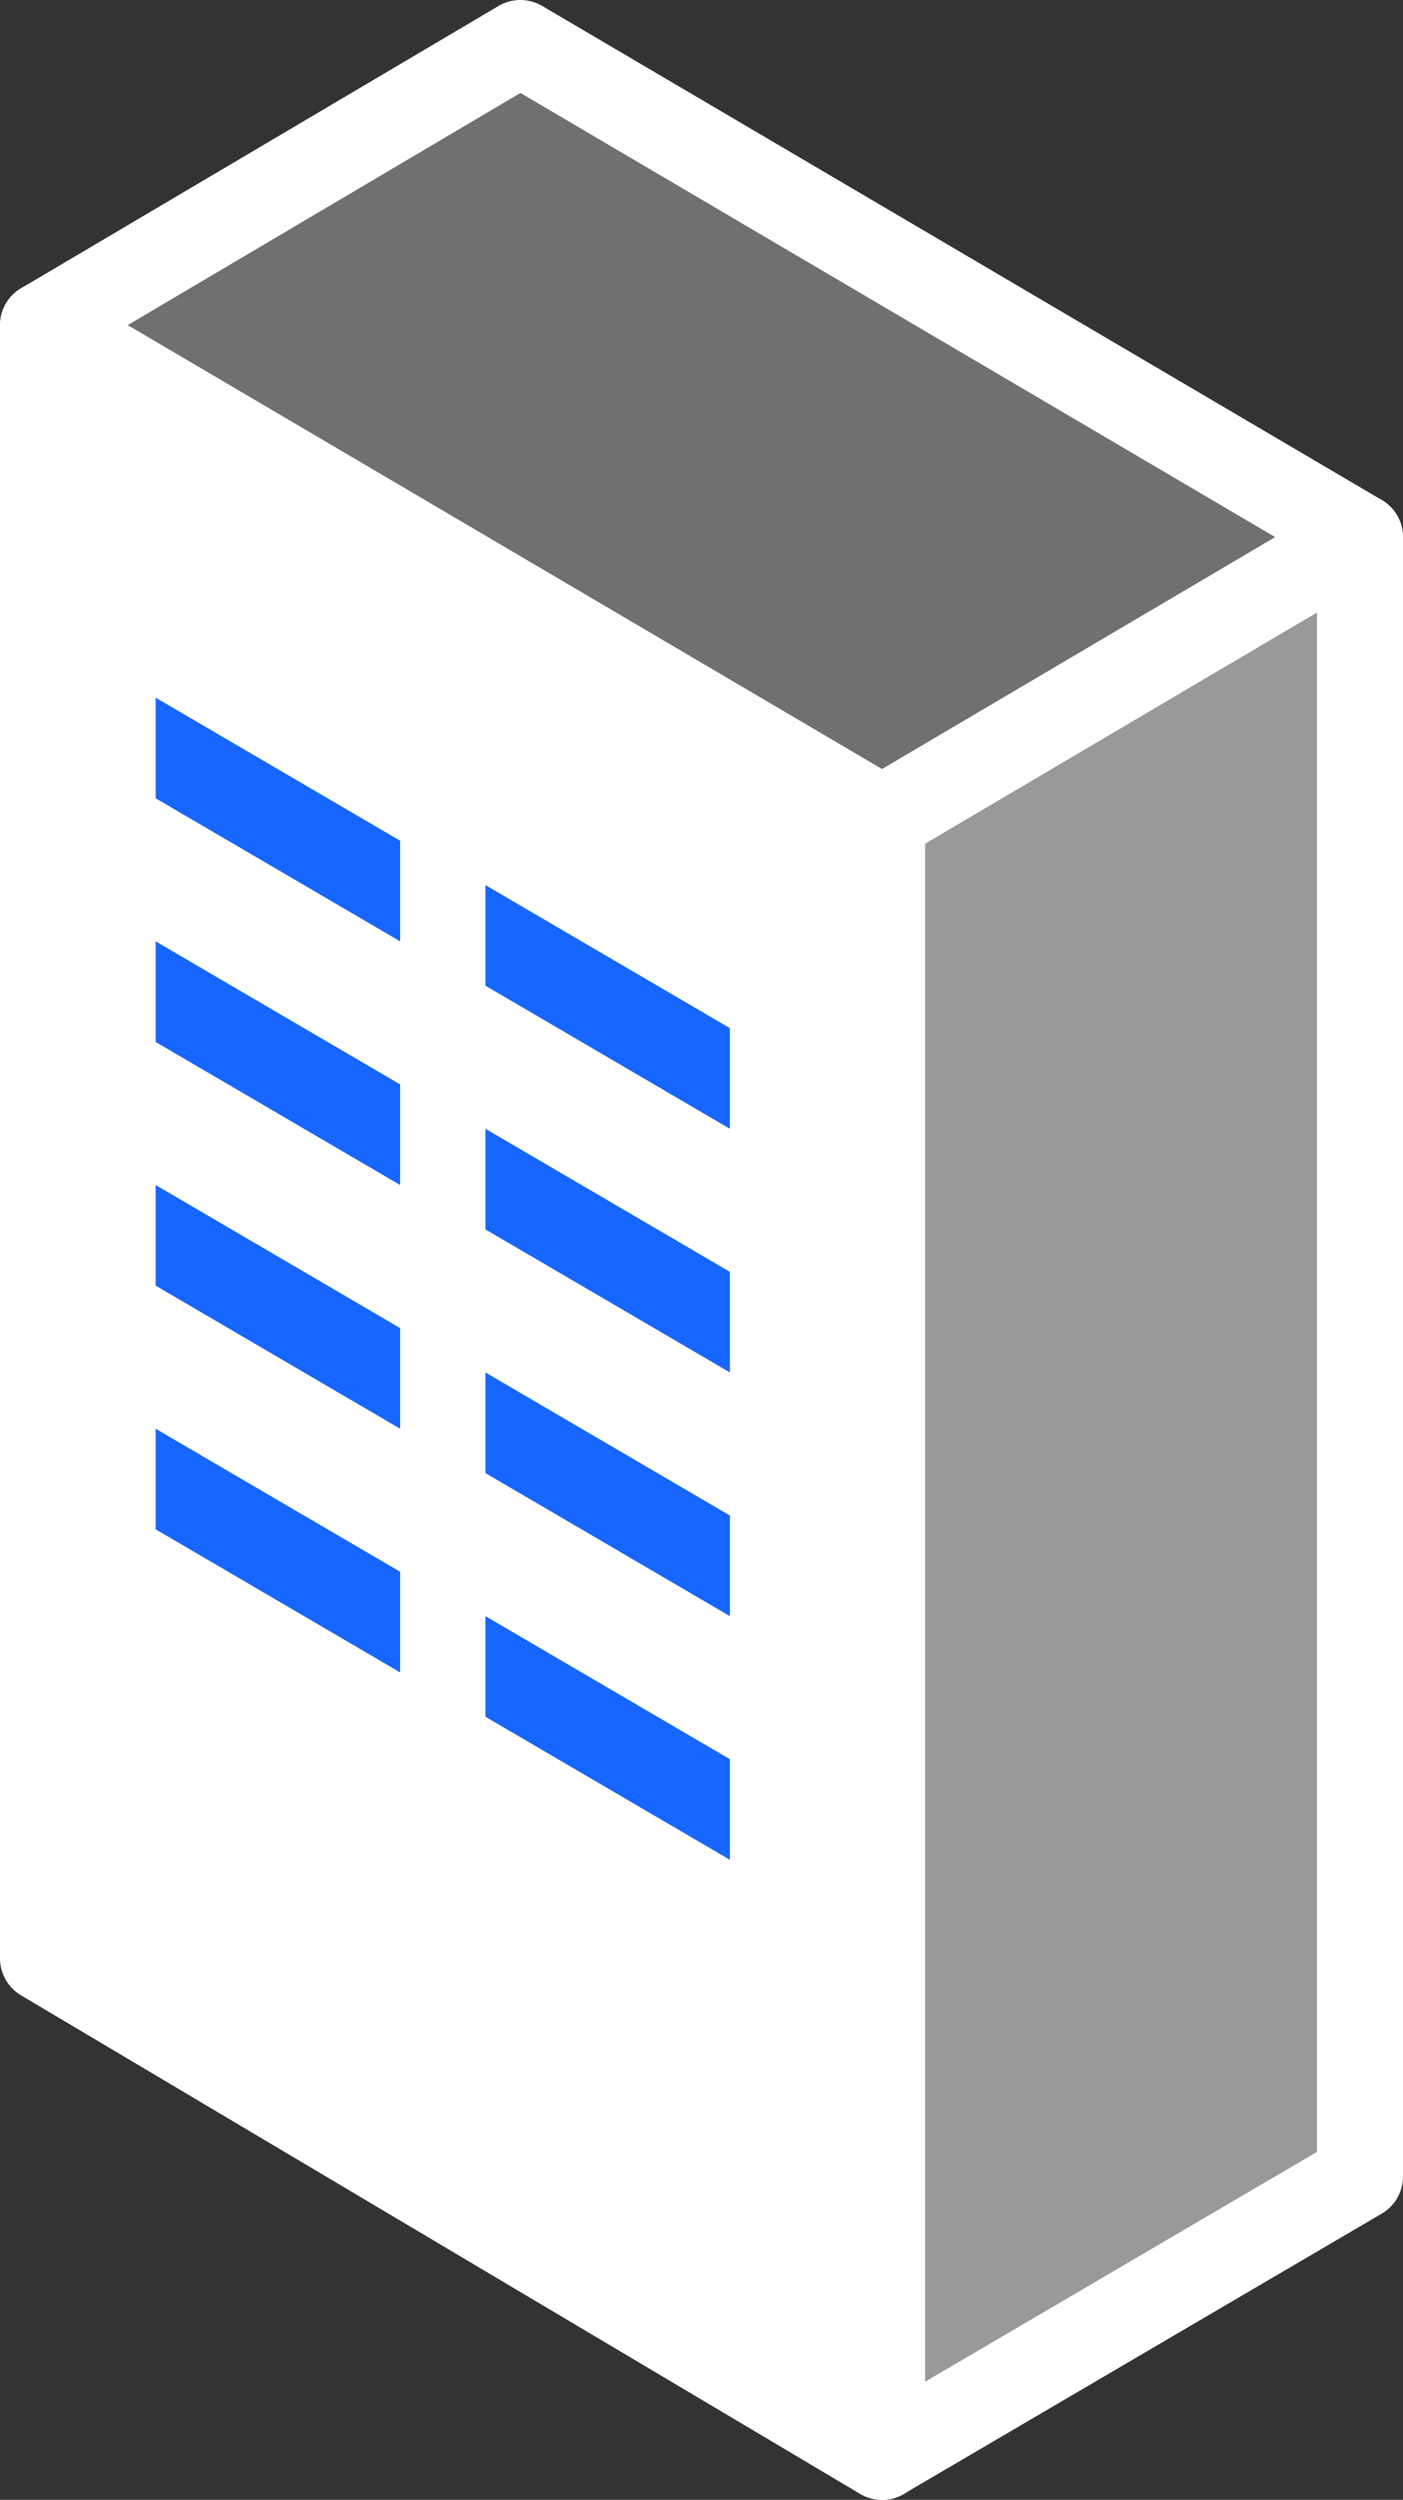 <svg xmlns="http://www.w3.org/2000/svg" viewBox="0 0 71.981 128.177"><rect x="0" y="0" width="71.981" height="128.177" fill="#333333" stroke="none"/><defs><style>.cls-1{fill:#fff;}.cls-2{opacity:0.5;}.cls-3{fill:#1766ff;}.cls-4{opacity:0.3;}</style></defs><title>oficinaRecurso 3</title><g id="Capa_2" data-name="Capa 2"><g id="Capa_1-2" data-name="Capa 1"><polygon class="cls-1" points="45.754 41.995 2.707 16.676 2.707 100.411 45.754 125.971 45.754 41.995"/><g class="cls-2"><polygon class="cls-1" points="70.276 27.514 45.754 41.969 45.754 125.945 70.276 111.574 70.276 27.514"/></g><polygon class="cls-3" points="20.528 48.266 7.986 40.931 7.986 35.772 20.528 43.106 20.528 48.266"/><polygon class="cls-3" points="37.448 57.877 24.907 50.542 24.907 45.383 37.448 52.717 37.448 57.877"/><polygon class="cls-3" points="20.528 60.76 7.986 53.426 7.986 48.266 20.528 55.601 20.528 60.76"/><polygon class="cls-3" points="37.448 70.371 24.907 63.037 24.907 57.877 37.448 65.212 37.448 70.371"/><polygon class="cls-3" points="20.528 73.255 7.986 65.92 7.986 60.76 20.528 68.095 20.528 73.255"/><polygon class="cls-3" points="37.448 82.866 24.907 75.531 24.907 70.371 37.448 77.706 37.448 82.866"/><polygon class="cls-3" points="20.528 85.749 7.986 78.414 7.986 73.255 20.528 80.589 20.528 85.749"/><polygon class="cls-3" points="37.448 95.36 24.907 88.025 24.907 82.866 37.448 90.2 37.448 95.36"/><g class="cls-4"><polygon class="cls-1" points="27.181 2.205 2.686 16.676 45.733 41.995 70.256 27.539 27.181 2.205"/></g><path class="cls-1" d="M45.252,128.177a2.215,2.215,0,0,1-1.126-.309L1.08,102.308a2.207,2.207,0,0,1-1.08-1.9V16.676a2.205,2.205,0,0,1,3.324-1.9L46.371,40.094A2.207,2.207,0,0,1,47.458,42v83.976a2.207,2.207,0,0,1-2.206,2.206ZM4.412,99.155,43.046,122.1V43.257L4.412,20.532Z"/><path class="cls-1" d="M45.252,128.177a2.206,2.206,0,0,1-2.206-2.206V42a2.206,2.206,0,0,1,1.086-1.9L68.655,25.639a2.206,2.206,0,0,1,3.326,1.9V111.6a2.206,2.206,0,0,1-1.091,1.9L46.367,127.874A2.2,2.2,0,0,1,45.252,128.177Zm2.206-84.922v78.867l20.111-11.787V31.4Z"/><path class="cls-1" d="M45.252,44.2a2.2,2.2,0,0,1-1.118-.3L1.088,18.577a2.206,2.206,0,0,1,0-3.8L25.578.306a2.207,2.207,0,0,1,2.24,0L70.893,25.638a2.206,2.206,0,0,1,0,3.8L46.372,43.9A2.2,2.2,0,0,1,45.252,44.2ZM6.55,16.672l38.7,22.763L65.427,27.542,26.7,4.766Z"/></g></g></svg>